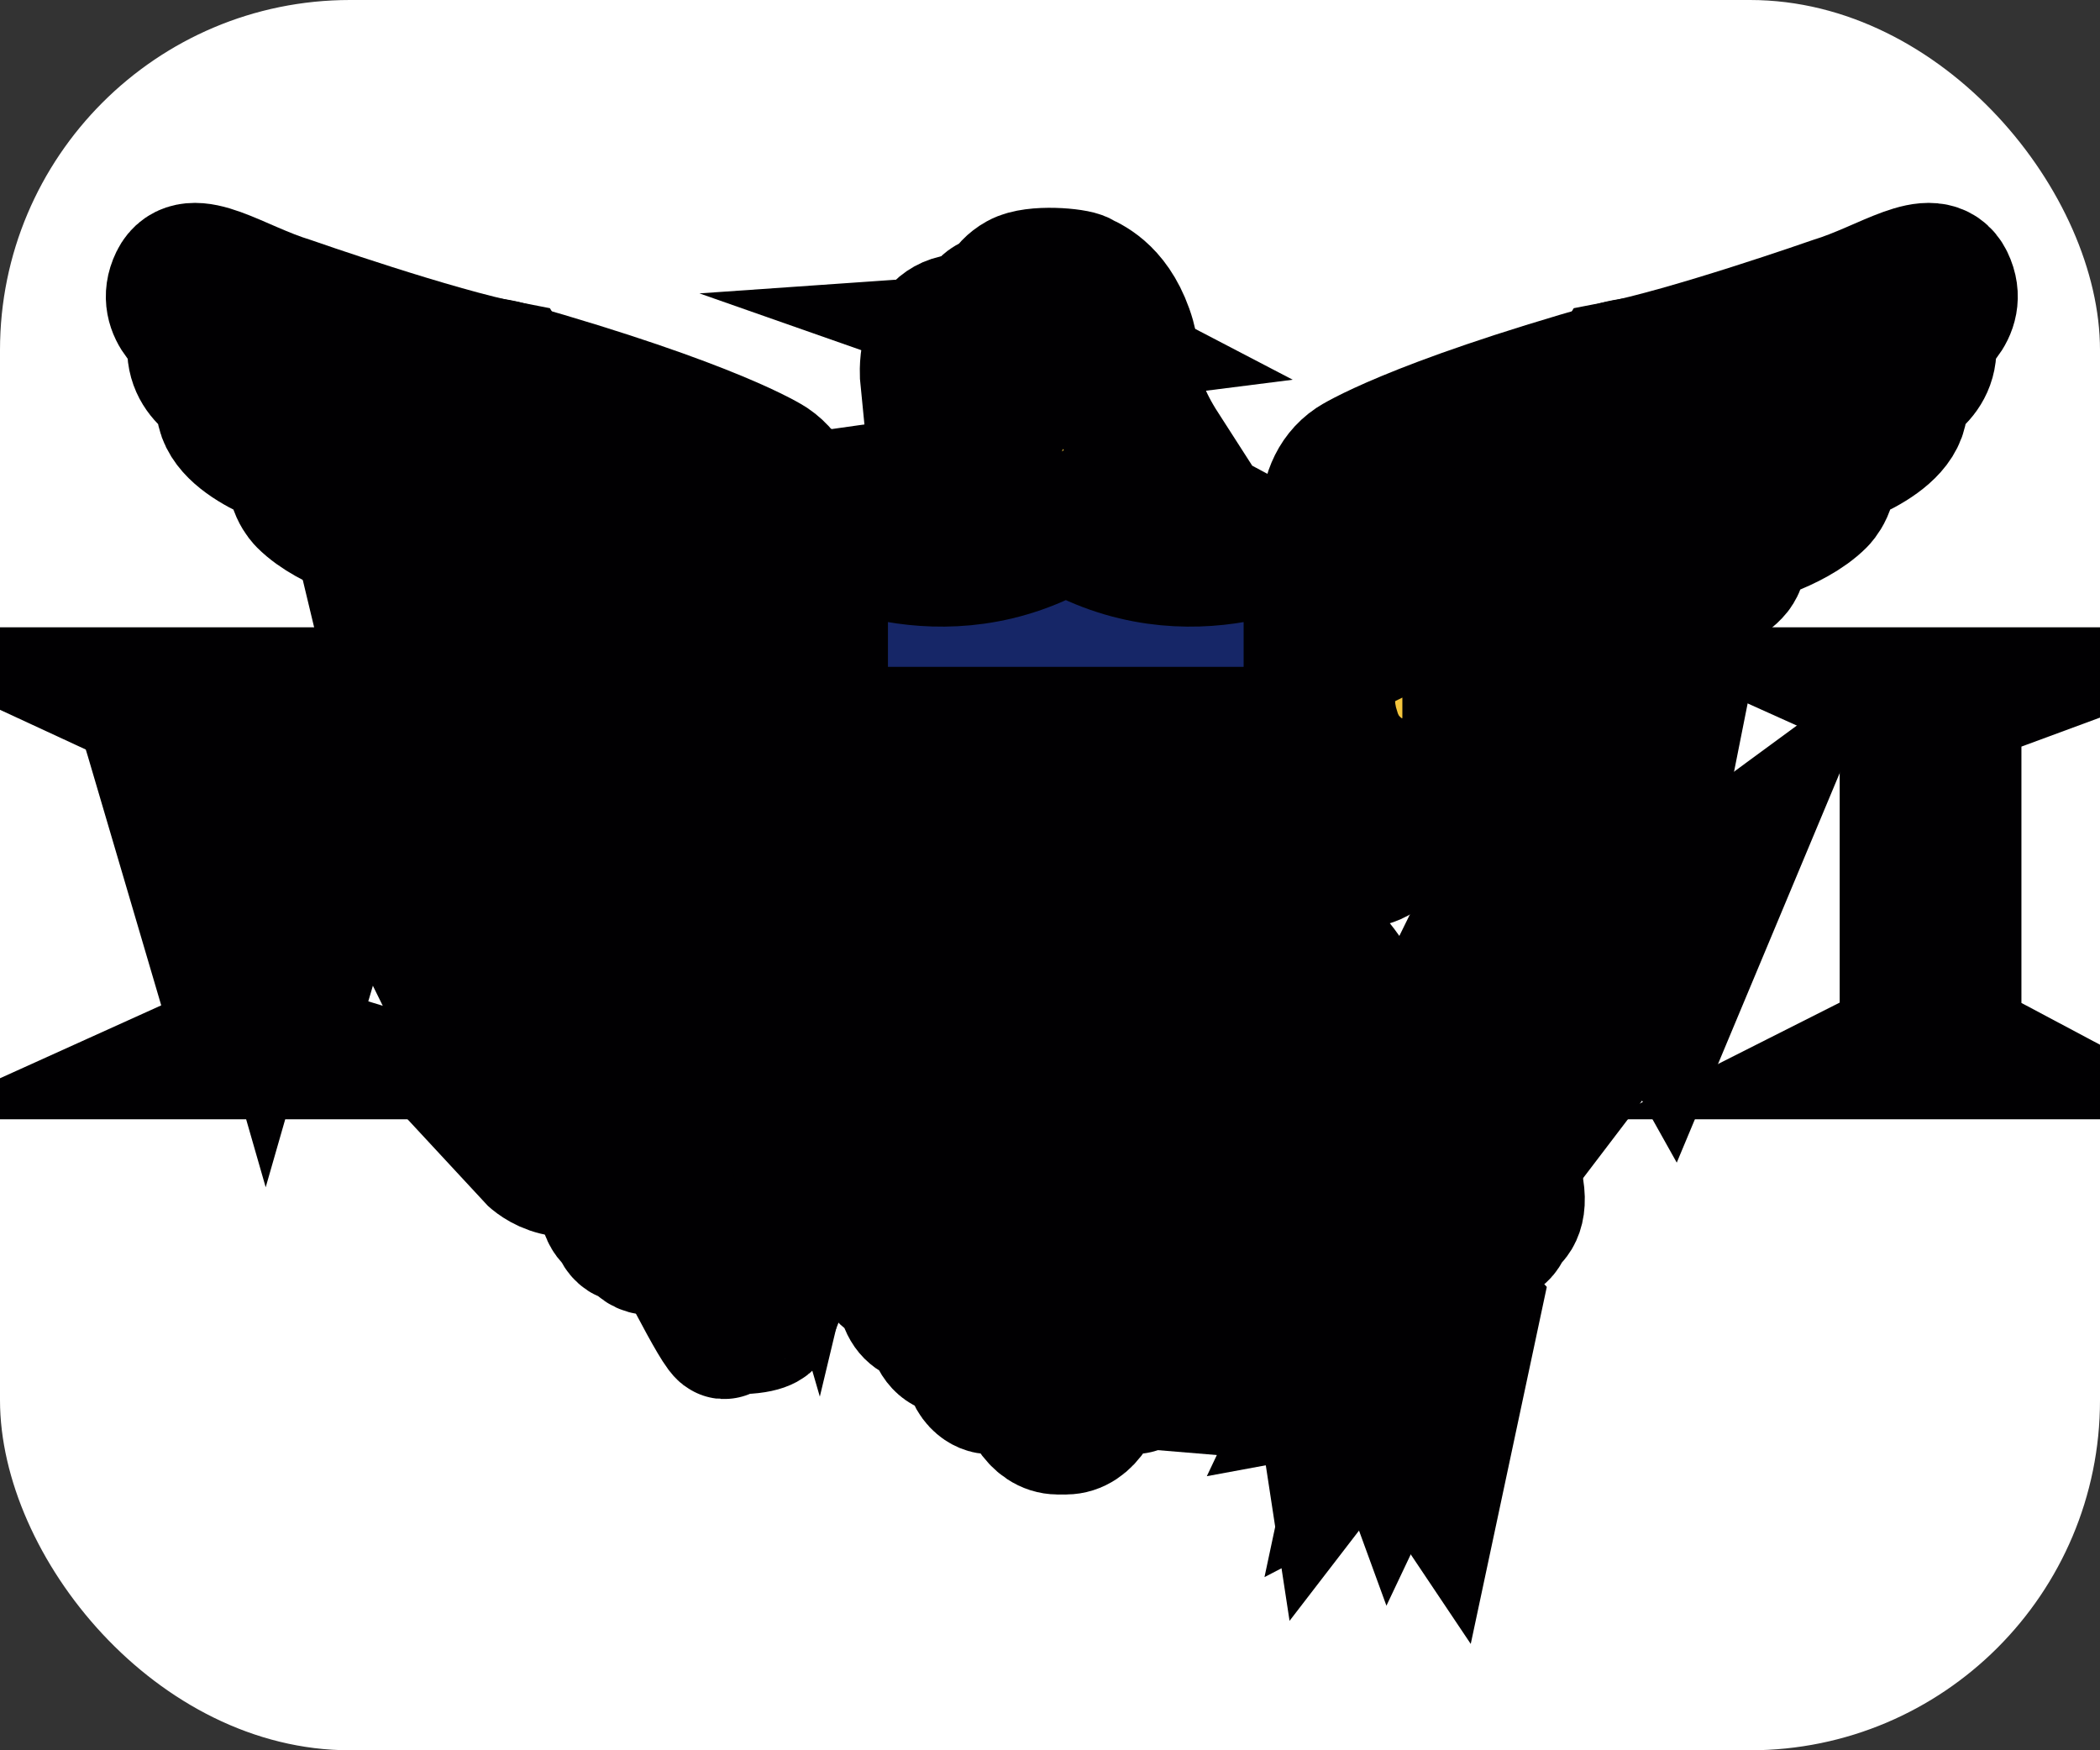 <svg width="24" height="20" viewBox="0 0 24 20" fill="none" xmlns="http://www.w3.org/2000/svg">
<rect x="0" y="0" width="24" height="20" fill="#333333" stroke="none"/>
<g clip-path="url(#clip0_275_23296)">
<path d="M0 0H24V20H0V0Z" fill="white"/>
<path d="M7.663 13.122C7.663 13.122 7.644 12.976 7.894 12.869C8.143 12.761 8.163 12.362 8.113 12.096C8.113 12.096 7.982 12.349 7.824 12.433C7.824 12.433 7.566 12.583 7.554 12.868C7.554 12.868 7.552 12.973 7.533 13.054C7.522 13.098 7.408 12.697 7.624 12.398C7.848 12.089 7.91 11.839 7.732 11.352C7.732 11.352 7.716 11.648 7.541 11.816C7.366 11.985 7.344 11.998 7.347 12.401C7.347 12.401 7.349 12.541 7.283 12.586C7.283 12.586 7.147 12.365 7.111 12.219C7.075 12.073 7.058 12.011 7.213 11.842C7.213 11.842 7.711 11.485 7.352 10.702C7.352 10.702 7.341 10.972 7.169 11.131C6.997 11.29 7.011 11.397 7.002 11.673C6.994 11.95 6.978 11.93 6.958 11.969C6.958 11.969 6.642 11.323 6.886 10.978C7.13 10.634 7.266 10.562 6.997 9.923C6.997 9.923 7.009 10.251 6.793 10.413C6.578 10.576 6.628 10.956 6.628 10.956C6.628 10.956 6.642 11.098 6.597 11.202C6.597 11.202 6.292 10.542 6.583 10.186C6.83 9.884 6.847 9.673 6.714 9.244C6.714 9.244 6.697 9.442 6.561 9.549C6.425 9.656 6.317 9.764 6.342 10.176C6.342 10.176 6.353 10.465 6.32 10.546C6.32 10.546 6.192 10.283 6.156 10.111C6.12 9.939 6.106 9.838 6.2 9.666C6.295 9.494 6.669 9 6.222 8.289C6.222 8.289 6.209 8.52 6.095 8.727C5.981 8.935 6.034 9.182 6.059 9.371C6.084 9.559 6 9.741 6 9.741C6 9.741 5.806 9.345 5.848 8.89C5.889 8.435 5.723 8.062 5.345 7.792C5.345 7.792 5.071 8.5 5.445 8.861C5.445 8.861 5.765 9.211 5.845 9.637C5.845 9.637 5.604 9.611 5.384 9.137C5.165 8.663 4.71 8.737 4.679 8.734C4.679 8.734 4.754 9.468 5.454 9.676C5.454 9.676 5.901 9.76 5.984 10.124C5.984 10.124 6.059 10.374 6.089 10.507C6.089 10.507 5.948 10.446 5.817 10.231C5.687 10.017 5.703 9.991 5.262 9.942C5.262 9.942 5.084 9.919 4.99 9.78C4.99 9.78 5.176 10.556 5.653 10.55C5.653 10.55 6.089 10.498 6.334 11.134C6.334 11.134 6.286 11.102 6.223 11.053C6.159 11.004 5.998 10.913 5.678 10.956C5.359 10.998 5.27 10.939 5.19 10.91C5.19 10.91 5.512 11.566 5.967 11.371C6.422 11.176 6.642 11.887 6.647 11.901C6.647 11.901 6.586 11.849 6.506 11.761C6.425 11.674 6.258 11.565 5.942 11.677C5.942 11.677 5.715 11.774 5.484 11.696C5.484 11.696 5.706 12.174 6.225 12.092C6.744 12.011 6.875 12.518 6.875 12.518C6.875 12.518 6.805 12.473 6.758 12.43C6.711 12.388 6.536 12.278 6.161 12.401C5.787 12.524 5.651 12.382 5.651 12.382C5.651 12.382 5.859 12.804 6.259 12.852C6.259 12.852 6.481 12.849 6.575 12.81C6.669 12.771 6.919 12.71 7.091 12.986C7.091 12.986 7.044 12.995 6.972 12.96C6.972 12.96 6.705 12.852 6.503 13.041C6.503 13.041 6.322 13.245 6.067 13.207C6.067 13.207 6.397 13.564 6.922 13.262C6.922 13.262 7.1 13.119 7.23 13.229C7.361 13.34 7.663 13.122 7.663 13.122V13.122Z" fill="#369443" stroke="#010002" stroke-width="1.506" stroke-miterlimit="10"/>
<path d="M10.582 4.32C10.582 4.32 10.522 3.716 10.956 3.657C11.41 3.597 11.634 3.703 11.634 3.703L11.837 4.147L11.767 4.446L11.486 4.588C11.486 4.588 11.534 4.129 11.155 4.12C11.059 4.117 11.003 4.16 10.851 4.133C10.698 4.106 10.617 4.292 10.582 4.32H10.582Z" fill="#F4C53D" stroke="#010002" stroke-width="1.506" stroke-miterlimit="10"/>
<path d="M13.641 5.816C13.577 5.909 13.318 5.942 13.318 5.942C13.318 5.942 13.584 6.169 13.699 6.494C13.814 6.819 10.61 6.496 10.61 6.496C10.61 6.496 10.749 6.386 10.844 6.178C10.844 6.178 10.702 6.236 10.56 6.081C10.56 6.081 10.666 6.119 10.805 5.886C10.805 5.886 11.01 5.593 11.155 5.515C11.155 5.515 11.088 5.561 10.927 5.463C10.927 5.463 11.204 5.424 11.304 4.898C11.304 4.898 11.321 4.781 11.427 4.612C11.532 4.444 11.51 4.645 11.704 4.385C11.704 4.385 11.793 4.201 11.715 4.088C11.637 3.976 11.554 4.017 11.391 3.909C11.229 3.8 11.156 3.74 11.212 3.573C11.267 3.406 11.412 3.432 11.432 3.432C11.452 3.432 11.463 3.287 11.641 3.188C11.819 3.088 12.291 3.131 12.361 3.175C12.431 3.218 12.716 3.311 12.883 3.779C13.049 4.246 12.838 4.422 13.292 5.128C13.292 5.128 13.11 5.171 12.994 5.132C12.994 5.132 13.229 5.595 13.641 5.816V5.816Z" fill="#F4C53D" stroke="#010002" stroke-width="1.505" stroke-miterlimit="10"/>
<path d="M11.66 3.843C11.29 3.823 11.432 3.433 11.432 3.433" stroke="#010002" stroke-width="1.505" stroke-miterlimit="10"/>
<path d="M12.301 3.896C12.301 3.896 12.236 3.862 12.181 3.78C12.103 3.666 11.93 3.612 11.837 3.719C11.837 3.719 11.743 3.836 11.66 3.842C11.66 3.842 11.754 3.875 11.819 3.941C11.885 4.008 11.953 4.057 12.05 4.042C12.147 4.027 12.162 3.97 12.208 3.936C12.254 3.902 12.301 3.896 12.301 3.896L12.301 3.896Z" fill="#F4C53D" stroke="#010002" stroke-width="1.505" stroke-miterlimit="10"/>
<path d="M7.605 14.019C7.605 14.019 7.597 13.756 7.897 13.736L8.78 15.101C8.78 15.101 8.746 15.188 8.347 15.178C8.347 15.178 8.304 15.178 8.282 15.23C8.248 15.31 7.605 14.019 7.605 14.019Z" fill="#369443" stroke="#010002" stroke-width="1.506" stroke-miterlimit="10"/>
<path d="M8.575 12.431C8.575 12.431 8.294 12.968 7.953 12.977C7.953 12.977 7.367 12.898 7.202 13.068C7.086 13.187 6.969 13.284 6.921 13.588C6.872 13.891 7.013 13.956 7.046 13.969C7.046 13.969 7.072 14.185 7.265 14.129C7.265 14.129 7.276 14.354 7.616 14.246C7.957 14.138 8.097 14.172 8.164 13.796C8.231 13.419 8.292 13.425 8.353 13.38C8.434 13.319 8.587 13.262 8.701 13.189C8.803 13.124 9.193 12.903 9.326 12.886C9.459 12.869 9.43 12.371 9.43 12.371H9.086L8.919 12.098L8.575 12.431L8.575 12.431ZM9.659 9.738C9.659 9.738 9.315 10.05 9.026 9.738C9.026 9.738 8.909 9.894 8.676 9.848C8.443 9.803 8.404 9.666 8.382 9.588C8.382 9.588 8.18 9.719 8.01 9.616C7.84 9.513 7.84 9.357 7.84 9.357C7.84 9.357 7.544 9.421 7.392 9.199C7.24 8.976 7.333 8.755 7.414 8.729C7.414 8.729 7.094 8.822 7.007 8.516C6.933 8.257 7.1 8.122 7.1 8.122C7.1 8.122 6.425 8.119 6.149 7.884C6.149 7.884 5.919 7.724 6.056 7.555C6.056 7.555 5.449 7.447 5.297 7.178C5.297 7.178 5.231 7.105 5.253 6.975C5.253 6.975 5.257 6.901 5.323 6.897C5.323 6.897 4.631 6.778 4.431 6.524C4.431 6.524 4.335 6.407 4.383 6.252C4.383 6.252 4.393 6.21 4.41 6.183C4.41 6.183 3.78 6.035 3.469 5.723C3.469 5.723 3.29 5.546 3.382 5.307C3.382 5.307 2.329 4.987 2.574 4.472C2.574 4.472 2.081 4.294 2.237 3.8C2.237 3.8 1.83 3.571 2.007 3.207C2.177 2.859 2.699 3.268 3.318 3.458C3.318 3.458 4.99 4.043 5.814 4.199L8.154 8.07L9.52 8.655L9.659 9.738L9.659 9.738Z" fill="#F4C53D" stroke="#010002" stroke-width="1.506"/>
<path d="M9.675 6.886C9.675 6.886 9.456 6.703 9.065 6.918C9.065 6.918 8.933 7.019 8.829 6.909C8.743 6.817 8.735 6.646 8.854 6.548C9.145 6.308 9.253 5.587 8.809 5.288C8.809 5.288 8.165 4.864 5.804 4.196C5.804 4.196 5.606 4.135 5.501 4.164C5.385 4.196 5.305 4.307 5.288 4.402C5.288 4.402 5.182 4.735 5.538 4.926C5.538 4.926 5.698 5.008 5.863 5.061C5.863 5.061 5.682 5.017 5.604 5.217C5.53 5.407 5.638 5.602 5.971 5.728C5.971 5.728 6.061 5.766 6.189 5.801C6.189 5.801 5.904 5.892 6.041 6.148C6.041 6.148 6.163 6.416 6.594 6.464C6.594 6.464 6.272 6.503 6.5 6.843C6.5 6.843 6.6 7.029 6.914 7.098C6.914 7.098 6.676 7.107 6.796 7.345C6.916 7.583 7.199 7.717 7.478 7.739C7.478 7.739 7.629 7.748 7.734 7.722C7.734 7.722 7.47 7.869 7.625 8.116C7.625 8.116 7.74 8.291 8.027 8.283C8.027 8.283 7.952 8.558 8.163 8.663C8.326 8.744 8.462 8.614 8.462 8.614C8.462 8.614 8.407 8.909 8.646 9.013C8.646 9.013 8.765 9.082 8.943 9.013C8.943 9.013 9.079 9.351 9.562 9.114C10.044 8.877 9.675 6.886 9.675 6.886L9.675 6.886ZM9.704 9.956C9.704 9.956 9.633 10.379 9.071 10.911C9.071 10.911 8.638 11.336 8.649 11.825C8.66 12.323 8.571 12.379 8.401 12.548C8.401 12.548 8.752 12.579 8.923 12.319C8.923 12.319 8.915 12.752 8.863 12.791C8.863 12.791 8.974 12.799 9.133 12.605C9.133 12.605 9.23 12.492 9.319 12.449C9.319 12.449 9.215 12.748 9.296 13.025C9.296 13.025 9.322 12.916 9.459 12.869C9.459 12.869 9.707 12.812 9.803 12.414C9.803 12.414 9.866 12.15 10.255 11.916C10.255 11.916 10.695 11.732 10.684 11.49C10.673 11.249 9.704 9.956 9.704 9.956L9.704 9.956Z" fill="#F4C53D" stroke="#010002" stroke-width="1.506"/>
<path d="M11.745 15.407C11.745 15.407 11.645 15.901 11.294 15.861C11.294 15.861 11.046 15.835 11.064 15.376C11.064 15.376 10.698 15.593 10.639 15.056C10.639 15.056 10.306 15.143 10.309 14.64C10.309 14.64 9.999 14.701 10.036 14.255C10.036 14.255 9.699 14.354 9.699 13.934C9.699 13.934 8.91 13.789 10.554 12.124L12.019 13.094L11.745 15.407L11.745 15.407Z" fill="#F4C53D" stroke="#010002" stroke-width="1.506" stroke-miterlimit="10"/>
<path d="M11.908 13.187C11.908 13.187 11.664 13.427 11.49 13.068C11.49 13.068 11.253 13.055 11.216 12.856C11.216 12.856 11.024 12.834 10.987 12.63C10.987 12.63 10.724 12.6 10.731 12.353C10.731 12.353 10.254 12.312 10.731 11.711C11.209 11.11 12.019 12.708 12.019 12.708L11.908 13.187L11.908 13.187ZM12.181 13.037C12.418 13.037 12.686 14.681 12.616 15.671C12.591 16.031 12.418 16.324 12.181 16.324C11.944 16.324 11.771 16.031 11.745 15.671C11.676 14.681 11.944 13.037 12.181 13.037" fill="#F4C53D"/>
<path d="M12.181 13.037C12.418 13.037 12.686 14.681 12.616 15.671C12.591 16.031 12.418 16.324 12.181 16.324C11.944 16.324 11.771 16.031 11.745 15.671C11.676 14.681 11.944 13.037 12.181 13.037M11.908 13.187C11.908 13.187 11.664 13.427 11.49 13.068C11.49 13.068 11.253 13.055 11.216 12.856C11.216 12.856 11.024 12.834 10.987 12.63C10.987 12.63 10.724 12.6 10.731 12.353C10.731 12.353 10.254 12.312 10.731 11.711C11.209 11.11 12.019 12.708 12.019 12.708L11.908 13.187L11.908 13.187Z" stroke="#010002" stroke-width="1.506"/>
<path d="M12.181 13.564C12.362 13.564 12.508 13.322 12.508 13.024C12.508 12.727 12.362 12.485 12.181 12.485C12 12.485 11.853 12.727 11.853 13.024C11.853 13.322 12 13.564 12.181 13.564Z" fill="#F4C53D" stroke="#010002" stroke-width="1.506"/>
<path d="M11.064 15.376C11.064 15.376 11.101 14.506 11.78 13.259M10.639 15.056C10.639 15.056 10.533 14.553 11.49 13.068C11.49 13.068 11.379 12.713 11.719 12.486M10.309 14.64C10.309 14.64 10.28 14.097 11.216 12.856C11.216 12.856 11.133 12.535 11.473 12.28M10.036 14.255C10.036 14.255 10.071 13.705 10.987 12.631C10.987 12.631 10.941 12.302 11.269 12.098M9.699 13.934C9.699 13.934 9.765 13.306 10.731 12.354C10.731 12.354 10.698 12.107 11.02 11.855" stroke="#010002" stroke-width="1.506" stroke-miterlimit="10"/>
<path d="M2.237 3.801C2.237 3.801 2.995 4.289 5.358 4.777M2.574 4.472C2.574 4.472 4.627 5.216 5.583 5.308M3.382 5.308C3.382 5.308 4.587 5.728 5.998 5.993M4.41 6.183C4.41 6.183 5.771 6.546 6.421 6.607M5.323 6.897C5.323 6.897 6.475 7.164 6.766 7.196M6.056 7.555C6.056 7.555 6.896 7.697 7.231 7.69M7.1 8.123C7.1 8.123 7.439 8.105 7.603 8.075M7.414 8.729C7.414 8.729 7.703 8.642 7.873 8.521M7.84 9.357C7.84 9.357 8.062 9.262 8.169 9.002M8.382 9.589C8.382 9.589 8.554 9.418 8.565 9.227M9.026 9.738C9.026 9.738 8.962 9.676 9.006 9.408M8.943 9.014C8.943 9.014 8.91 8.937 8.921 8.816M7.729 5.169C7.729 5.169 8.118 5.342 8.247 5.581C8.377 5.819 8.291 6.05 8.247 6.183C8.225 6.25 7.951 6.837 8.273 7.261M7.734 7.722C7.734 7.722 7.736 7.72 7.873 7.672M6.915 7.099C6.915 7.099 7.146 7.15 7.374 7.153M6.595 6.464C6.595 6.464 6.867 6.494 7.122 6.49M6.189 5.802C6.189 5.802 6.582 5.888 6.793 5.892M5.864 5.061C5.864 5.061 6.348 5.214 6.707 5.269M7.507 5.585C7.507 5.585 7.159 5.944 7.577 6.278C7.577 6.278 7.403 6.581 7.751 6.897M7.659 7.047C7.659 7.047 7.607 7.625 8.243 7.625C8.243 7.625 8.121 8.14 8.736 8.123C8.736 8.123 8.806 8.534 9.25 8.452M8.271 12.977C8.271 12.977 8.171 13.002 7.952 12.977M7.338 13.281C7.338 13.281 7.031 13.229 7.046 13.969M7.523 13.449C7.523 13.449 7.245 13.411 7.264 14.129M10.203 11.717C10.203 11.717 10.07 11.748 9.978 11.864C9.885 11.981 9.707 11.96 9.707 11.96C9.707 11.96 9.804 11.873 9.837 11.657C9.87 11.44 9.978 11.375 9.978 11.375M9.66 11.17C9.66 11.17 9.527 11.2 9.434 11.317C9.341 11.434 9.164 11.412 9.164 11.412C9.164 11.412 9.26 11.326 9.293 11.109C9.327 10.893 9.434 10.828 9.434 10.828M9.568 12.011C9.568 12.011 9.452 12.037 9.371 12.139C9.29 12.241 9.135 12.222 9.135 12.222C9.135 12.222 9.219 12.147 9.248 11.958C9.277 11.769 9.371 11.712 9.371 11.712" stroke="#010002" stroke-width="1.506"/>
<path d="M15.695 12.431C15.695 12.431 15.976 12.968 16.317 12.977C16.317 12.977 16.903 12.898 17.068 13.068C17.184 13.187 17.301 13.284 17.349 13.588C17.398 13.891 17.257 13.956 17.224 13.969C17.224 13.969 17.198 14.185 17.005 14.129C17.005 14.129 16.994 14.354 16.654 14.246C16.313 14.138 16.173 14.172 16.106 13.796C16.039 13.419 15.978 13.425 15.917 13.38C15.836 13.319 15.683 13.262 15.569 13.189C15.467 13.124 15.077 12.903 14.944 12.886C14.811 12.869 14.84 12.371 14.84 12.371H15.184L15.351 12.098L15.695 12.431L15.695 12.431ZM14.611 9.738C14.611 9.738 14.955 10.05 15.244 9.738C15.244 9.738 15.361 9.894 15.594 9.848C15.827 9.803 15.866 9.666 15.888 9.588C15.888 9.588 16.09 9.719 16.26 9.616C16.43 9.513 16.43 9.357 16.43 9.357C16.43 9.357 16.726 9.421 16.878 9.199C17.03 8.976 16.937 8.755 16.856 8.729C16.856 8.729 17.176 8.822 17.263 8.516C17.337 8.257 17.17 8.122 17.17 8.122C17.17 8.122 17.845 8.119 18.121 7.884C18.121 7.884 18.351 7.724 18.214 7.555C18.214 7.555 18.821 7.447 18.973 7.178C18.973 7.178 19.039 7.105 19.017 6.975C19.017 6.975 19.013 6.901 18.947 6.897C18.947 6.897 19.639 6.778 19.839 6.524C19.839 6.524 19.935 6.407 19.887 6.252C19.887 6.252 19.877 6.21 19.86 6.183C19.86 6.183 20.49 6.035 20.801 5.723C20.801 5.723 20.98 5.546 20.888 5.307C20.888 5.307 21.941 4.987 21.697 4.472C21.697 4.472 22.189 4.294 22.033 3.8C22.033 3.8 22.44 3.571 22.263 3.207C22.093 2.859 21.571 3.268 20.953 3.458C20.953 3.458 19.28 4.043 18.456 4.199L16.116 8.07L14.75 8.655L14.611 9.738L14.611 9.738Z" fill="#F4C53D" stroke="#010002" stroke-width="1.506"/>
<path d="M14.595 6.886C14.595 6.886 14.814 6.703 15.205 6.918C15.205 6.918 15.337 7.019 15.441 6.909C15.527 6.817 15.535 6.646 15.416 6.548C15.125 6.308 15.017 5.587 15.461 5.288C15.461 5.288 16.105 4.864 18.466 4.196C18.466 4.196 18.664 4.135 18.769 4.164C18.886 4.196 18.965 4.307 18.982 4.402C18.982 4.402 19.087 4.735 18.732 4.926C18.732 4.926 18.572 5.008 18.407 5.061C18.407 5.061 18.588 5.017 18.666 5.217C18.74 5.407 18.632 5.602 18.299 5.728C18.299 5.728 18.209 5.766 18.081 5.801C18.081 5.801 18.366 5.892 18.229 6.148C18.229 6.148 18.107 6.416 17.676 6.464C17.676 6.464 17.998 6.503 17.77 6.843C17.77 6.843 17.67 7.029 17.356 7.098C17.356 7.098 17.594 7.107 17.474 7.345C17.354 7.583 17.071 7.717 16.792 7.739C16.792 7.739 16.641 7.748 16.536 7.722C16.536 7.722 16.8 7.869 16.645 8.116C16.645 8.116 16.53 8.291 16.244 8.283C16.244 8.283 16.318 8.558 16.107 8.663C15.944 8.744 15.808 8.614 15.808 8.614C15.808 8.614 15.863 8.909 15.624 9.013C15.624 9.013 15.505 9.082 15.328 9.013C15.328 9.013 15.191 9.351 14.709 9.114C14.226 8.877 14.595 6.886 14.595 6.886L14.595 6.886ZM14.566 9.956C14.566 9.956 14.637 10.379 15.199 10.911C15.199 10.911 15.633 11.336 15.621 11.825C15.61 12.323 15.699 12.379 15.869 12.548C15.869 12.548 15.518 12.579 15.348 12.319C15.348 12.319 15.355 12.752 15.407 12.791C15.407 12.791 15.296 12.799 15.137 12.605C15.137 12.605 15.04 12.492 14.951 12.449C14.951 12.449 15.055 12.748 14.974 13.025C14.974 13.025 14.948 12.916 14.811 12.869C14.811 12.869 14.563 12.812 14.467 12.414C14.467 12.414 14.404 12.15 14.015 11.916C14.015 11.916 13.575 11.732 13.586 11.49C13.597 11.249 14.566 9.956 14.566 9.956L14.566 9.956Z" fill="#F4C53D" stroke="#010002" stroke-width="1.506"/>
<path d="M12.525 15.407C12.525 15.407 12.626 15.901 12.976 15.861C12.976 15.861 13.224 15.835 13.206 15.376C13.206 15.376 13.572 15.593 13.631 15.056C13.631 15.056 13.964 15.143 13.961 14.64C13.961 14.64 14.271 14.701 14.235 14.255C14.235 14.255 14.571 14.354 14.571 13.934C14.571 13.934 15.36 13.789 13.716 12.124L12.251 13.094L12.525 15.407L12.525 15.407Z" fill="#F4C53D" stroke="#010002" stroke-width="1.506" stroke-miterlimit="10"/>
<path d="M12.362 13.187C12.362 13.187 12.606 13.427 12.78 13.068C12.78 13.068 13.017 13.055 13.054 12.856C13.054 12.856 13.246 12.834 13.283 12.63C13.283 12.63 13.546 12.6 13.539 12.353C13.539 12.353 14.016 12.312 13.539 11.711C13.061 11.11 12.251 12.708 12.251 12.708L12.362 13.187L12.362 13.187ZM12.089 13.037C11.852 13.037 11.584 14.681 11.654 15.671C11.679 16.031 11.852 16.324 12.089 16.324C12.326 16.324 12.499 16.031 12.525 15.671C12.594 14.681 12.326 13.037 12.089 13.037" fill="#F4C53D"/>
<path d="M12.089 13.037C11.852 13.037 11.584 14.681 11.654 15.671C11.679 16.031 11.852 16.324 12.089 16.324C12.326 16.324 12.499 16.031 12.525 15.671C12.594 14.681 12.326 13.037 12.089 13.037M12.362 13.187C12.362 13.187 12.606 13.427 12.78 13.068C12.78 13.068 13.017 13.055 13.054 12.856C13.054 12.856 13.246 12.834 13.283 12.63C13.283 12.63 13.546 12.6 13.539 12.353C13.539 12.353 14.016 12.312 13.539 11.711C13.061 11.11 12.251 12.708 12.251 12.708L12.362 13.187L12.362 13.187Z" stroke="#010002" stroke-width="1.506"/>
<path d="M12.089 13.564C11.908 13.564 11.762 13.322 11.762 13.024C11.762 12.727 11.908 12.485 12.089 12.485C12.27 12.485 12.417 12.727 12.417 13.024C12.417 13.322 12.27 13.564 12.089 13.564Z" fill="#F4C53D" stroke="#010002" stroke-width="1.506"/>
<path d="M13.206 15.376C13.206 15.376 13.169 14.506 12.49 13.259M13.631 15.056C13.631 15.056 13.737 14.553 12.78 13.068C12.78 13.068 12.891 12.713 12.551 12.486M13.961 14.64C13.961 14.64 13.99 14.097 13.054 12.856C13.054 12.856 13.137 12.535 12.797 12.28M14.235 14.255C14.235 14.255 14.199 13.705 13.283 12.631C13.283 12.631 13.329 12.302 13.001 12.098M14.571 13.934C14.571 13.934 14.505 13.306 13.539 12.354C13.539 12.354 13.572 12.107 13.25 11.855" stroke="#010002" stroke-width="1.506" stroke-miterlimit="10"/>
<path d="M22.033 3.801C22.033 3.801 21.274 4.289 18.912 4.777M21.696 4.472C21.696 4.472 19.643 5.216 18.687 5.308M20.888 5.308C20.888 5.308 19.683 5.728 18.273 5.993M19.86 6.183C19.86 6.183 18.499 6.546 17.849 6.607M18.947 6.897C18.947 6.897 17.796 7.164 17.504 7.196M18.214 7.555C18.214 7.555 17.374 7.697 17.039 7.69M17.17 8.123C17.17 8.123 16.831 8.105 16.667 8.075M16.856 8.729C16.856 8.729 16.567 8.642 16.397 8.521M16.43 9.357C16.43 9.357 16.208 9.262 16.101 9.002M15.888 9.589C15.888 9.589 15.716 9.418 15.705 9.227M15.244 9.738C15.244 9.738 15.308 9.676 15.264 9.408M15.327 9.014C15.327 9.014 15.361 8.937 15.349 8.816M16.541 5.169C16.541 5.169 16.152 5.342 16.023 5.581C15.893 5.819 15.979 6.05 16.023 6.183C16.045 6.25 16.319 6.837 15.997 7.261M16.535 7.722C16.535 7.722 16.534 7.72 16.397 7.672M17.355 7.099C17.355 7.099 17.124 7.15 16.896 7.153M17.675 6.464C17.675 6.464 17.403 6.494 17.148 6.49M18.081 5.802C18.081 5.802 17.688 5.888 17.477 5.892M18.406 5.061C18.406 5.061 17.922 5.214 17.562 5.269M16.763 5.585C16.763 5.585 17.111 5.944 16.693 6.278C16.693 6.278 16.867 6.581 16.519 6.897M16.611 7.047C16.611 7.047 16.663 7.625 16.027 7.625C16.027 7.625 16.149 8.14 15.534 8.123C15.534 8.123 15.464 8.534 15.02 8.452M15.998 12.977C15.998 12.977 16.099 13.002 16.318 12.977M16.932 13.281C16.932 13.281 17.239 13.229 17.224 13.969M16.747 13.449C16.747 13.449 17.025 13.411 17.006 14.129M14.067 11.717C14.067 11.717 14.2 11.748 14.292 11.864C14.385 11.981 14.563 11.96 14.563 11.96C14.563 11.96 14.466 11.873 14.433 11.657C14.4 11.44 14.292 11.375 14.292 11.375M14.61 11.17C14.61 11.17 14.743 11.2 14.836 11.317C14.929 11.434 15.106 11.412 15.106 11.412C15.106 11.412 15.01 11.326 14.977 11.109C14.943 10.893 14.836 10.828 14.836 10.828M14.702 12.011C14.702 12.011 14.818 12.037 14.899 12.139C14.98 12.241 15.135 12.222 15.135 12.222C15.135 12.222 15.051 12.147 15.022 11.958C14.993 11.769 14.899 11.712 14.899 11.712" stroke="#010002" stroke-width="1.506"/>
<path d="M17.477 10.664L16.94 13.239L16.718 13.062L17.241 10.595L16.877 10.602L17.742 8.842L17.799 10.871L17.477 10.664ZM18.863 11.207L17.252 13.323L17.077 13.106L18.683 11.017L18.358 10.823L19.828 9.744L19.065 11.568L18.863 11.207Z" fill="#0081C6" stroke="#010002" stroke-width="1.506" stroke-miterlimit="10"/>
<path d="M18.473 10.086L17.03 13.168L16.808 13.023L18.26 9.948L17.907 9.845L19.132 8.406L18.738 10.384L18.473 10.086Z" fill="#0081C6" stroke="#010002" stroke-width="1.506" stroke-miterlimit="10"/>
<path d="M16.673 14.107L16.565 14.598L16.861 14.925L16.443 16.887L16.071 16.332L15.52 16.618L15.938 14.656L16.326 14.536L16.426 14.046C16.426 14.046 16.544 13.995 16.673 14.107L16.673 14.107Z" fill="#0081C6" stroke="#010002" stroke-width="1.506" stroke-miterlimit="10"/>
<path d="M16.772 13.783L16.559 14.225L16.773 14.63L15.935 16.399L15.698 15.75L15.103 15.86L15.941 14.091L16.342 14.092L16.547 13.649C16.547 13.649 16.697 13.649 16.772 13.783V13.783Z" fill="#0081C6" stroke="#010002" stroke-width="1.506" stroke-miterlimit="10"/>
<path d="M16.808 13.911L16.242 14.711L16.372 15.163L15.216 16.665L15.11 15.971L14.509 15.921L15.665 14.418L16.055 14.525L16.656 13.676C16.656 13.676 16.817 13.765 16.808 13.911V13.911ZM2.457 12.037C2.592 11.976 2.689 11.917 2.689 11.757C2.689 11.719 2.67 11.634 2.632 11.503L1.725 8.425C1.671 8.242 1.631 8.133 1.612 8.093C1.571 8.006 1.491 7.971 1.383 7.921H2.536C2.41 7.987 2.296 8.039 2.297 8.186C2.298 8.243 2.312 8.322 2.341 8.425L3.036 10.841L3.73 8.425C3.759 8.322 3.774 8.243 3.774 8.186C3.773 8.035 3.654 7.98 3.537 7.921H4.654C4.552 7.966 4.468 8.002 4.426 8.093C4.407 8.133 4.366 8.242 4.313 8.424L3.406 11.503C3.368 11.634 3.354 11.72 3.349 11.76C3.349 11.76 3.307 11.954 3.58 12.037H2.457V12.037ZM21.778 11.72V8.235C21.778 8.174 21.77 8.128 21.752 8.096C21.734 8.064 21.656 7.971 21.545 7.921H22.583C22.472 7.962 22.394 8.061 22.376 8.094C22.358 8.128 22.349 8.174 22.349 8.235V11.72C22.349 11.783 22.359 11.831 22.377 11.864C22.396 11.897 22.472 11.978 22.583 12.037H21.545C21.656 11.981 21.734 11.894 21.752 11.862C21.77 11.83 21.779 11.783 21.779 11.721L21.778 11.72Z" fill="#0081C6" stroke="#010002" stroke-width="1.506" stroke-miterlimit="10"/>
<path d="M12.181 12.906C12.181 12.906 14.96 11.538 14.966 8.373H9.395C9.402 11.538 12.181 12.906 12.181 12.906Z" fill="white" stroke="#010002" stroke-width="1.506"/>
<path d="M9.824 8.373V10.395C9.824 10.395 10.037 10.864 10.252 11.159V8.373H9.824Z" fill="#A60032" stroke="#010002" stroke-width="1.506"/>
<path d="M10.681 8.373V11.707C10.681 11.707 10.949 11.999 11.109 12.139V8.373H10.681ZM11.538 8.373V12.494C11.538 12.494 11.844 12.713 11.966 12.785V8.373H11.538ZM14.538 8.373V10.395C14.538 10.395 14.325 10.864 14.109 11.159V8.373H14.538ZM13.681 8.373V11.707C13.681 11.707 13.413 11.999 13.252 12.139V8.373H13.681ZM12.823 8.373V12.494C12.823 12.494 12.518 12.713 12.395 12.785V8.373H12.823Z" fill="#A60032" stroke="#010002" stroke-width="1.505"/>
<path d="M14.966 6.074C14.966 6.074 13.603 6.866 12.181 6.009C10.759 6.866 9.395 6.074 9.395 6.074V8.373H14.966V6.074Z" fill="#162667" stroke="#010002" stroke-width="1.506" stroke-miterlimit="10"/>
</g>
<defs>
<clipPath id="clip0_275_23296">
<rect width="24" height="20" rx="4" fill="white"/>
</clipPath>
</defs>
</svg>
